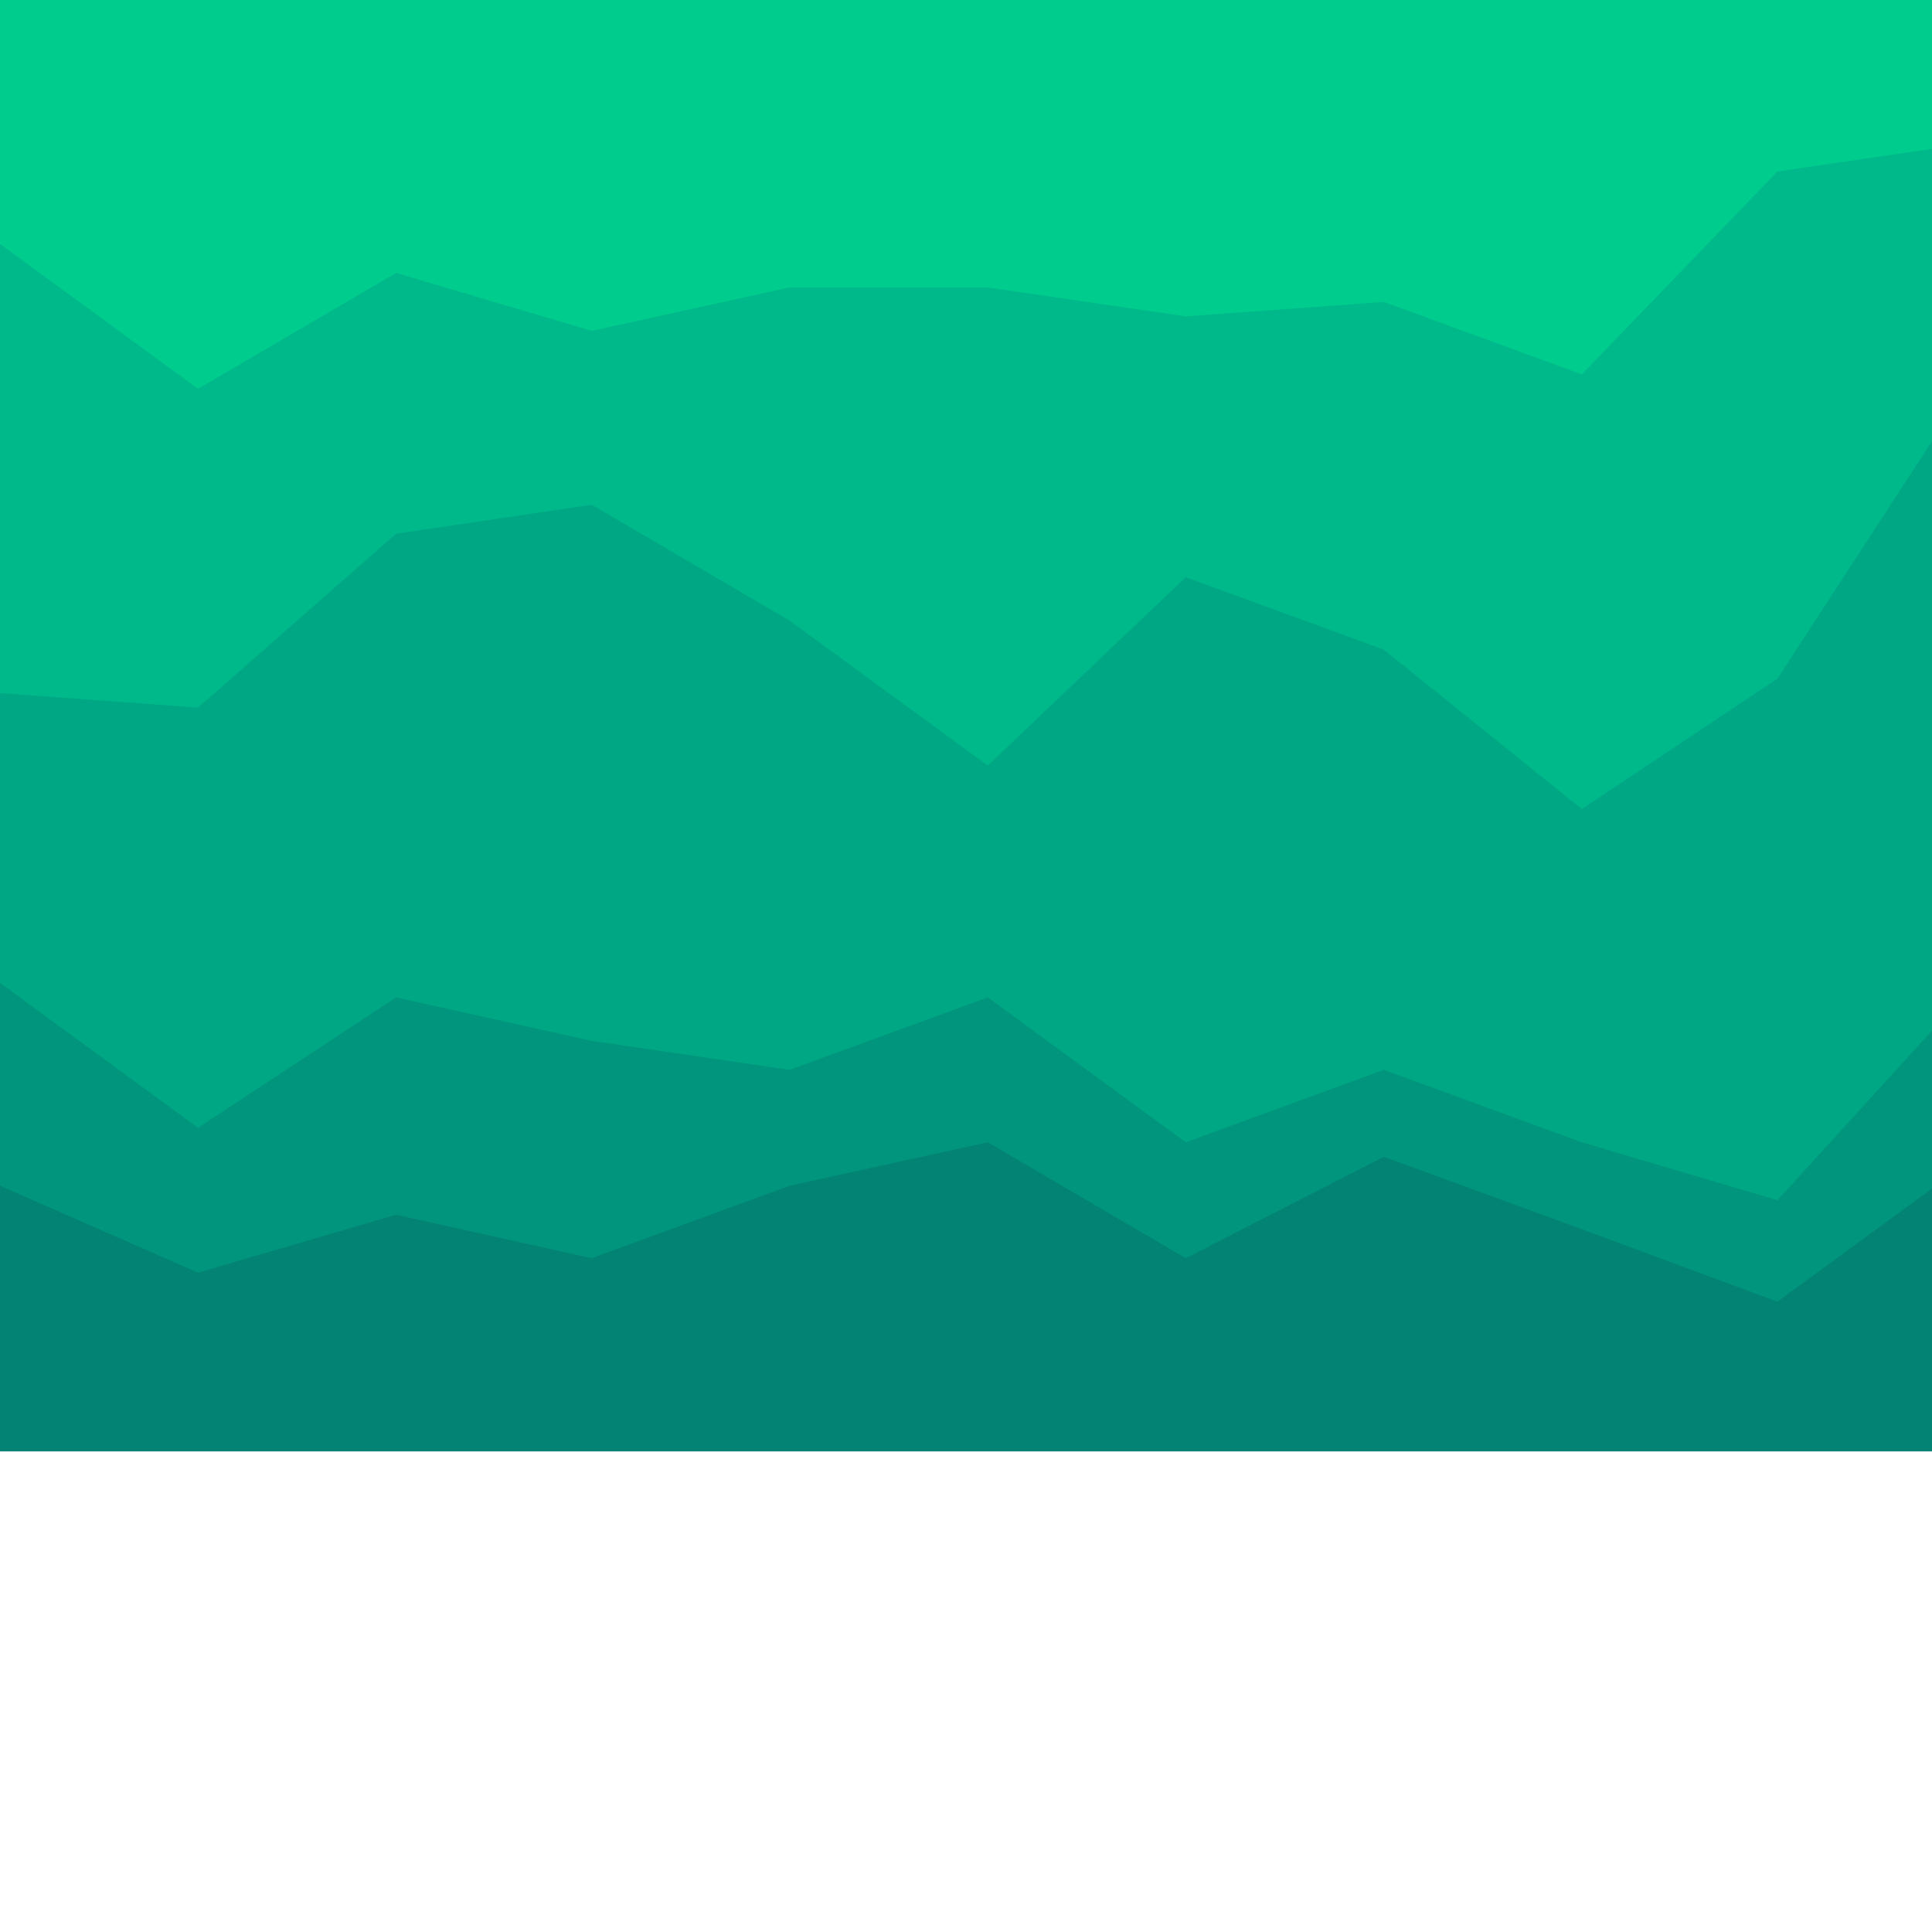 <svg id="visual" viewBox="0 0 800 800" width="800" height="800" xmlns="http://www.w3.org/2000/svg" xmlns:xlink="http://www.w3.org/1999/xlink" version="1.1"><path d="M0 103L82 163L164 115L245 139L327 121L409 121L491 133L573 127L655 157L736 73L818 61L900 157L900 0L818 0L736 0L655 0L573 0L491 0L409 0L327 0L245 0L164 0L82 0L0 0Z" fill="#00cc8e"></path><path d="M0 289L82 295L164 223L245 211L327 259L409 319L491 241L573 271L655 337L736 283L818 157L900 265L900 155L818 59L736 71L655 155L573 125L491 131L409 119L327 119L245 137L164 113L82 161L0 101Z" fill="#00b98a"></path><path d="M0 409L82 469L164 415L245 433L327 445L409 415L491 475L573 445L655 475L736 499L818 409L900 451L900 263L818 155L736 281L655 335L573 269L491 239L409 317L327 257L245 209L164 221L82 293L0 287Z" fill="#00a784"></path><path d="M0 493L82 529L164 505L245 523L327 493L409 475L491 523L573 481L655 511L736 541L818 481L900 541L900 449L818 407L736 497L655 473L573 443L491 473L409 413L327 443L245 431L164 413L82 467L0 407Z" fill="#00957c"></path><path d="M0 601L82 601L164 601L245 601L327 601L409 601L491 601L573 601L655 601L736 601L818 601L900 601L900 539L818 479L736 539L655 509L573 479L491 521L409 473L327 491L245 521L164 503L82 527L0 491Z" fill="#038373"></path></svg>